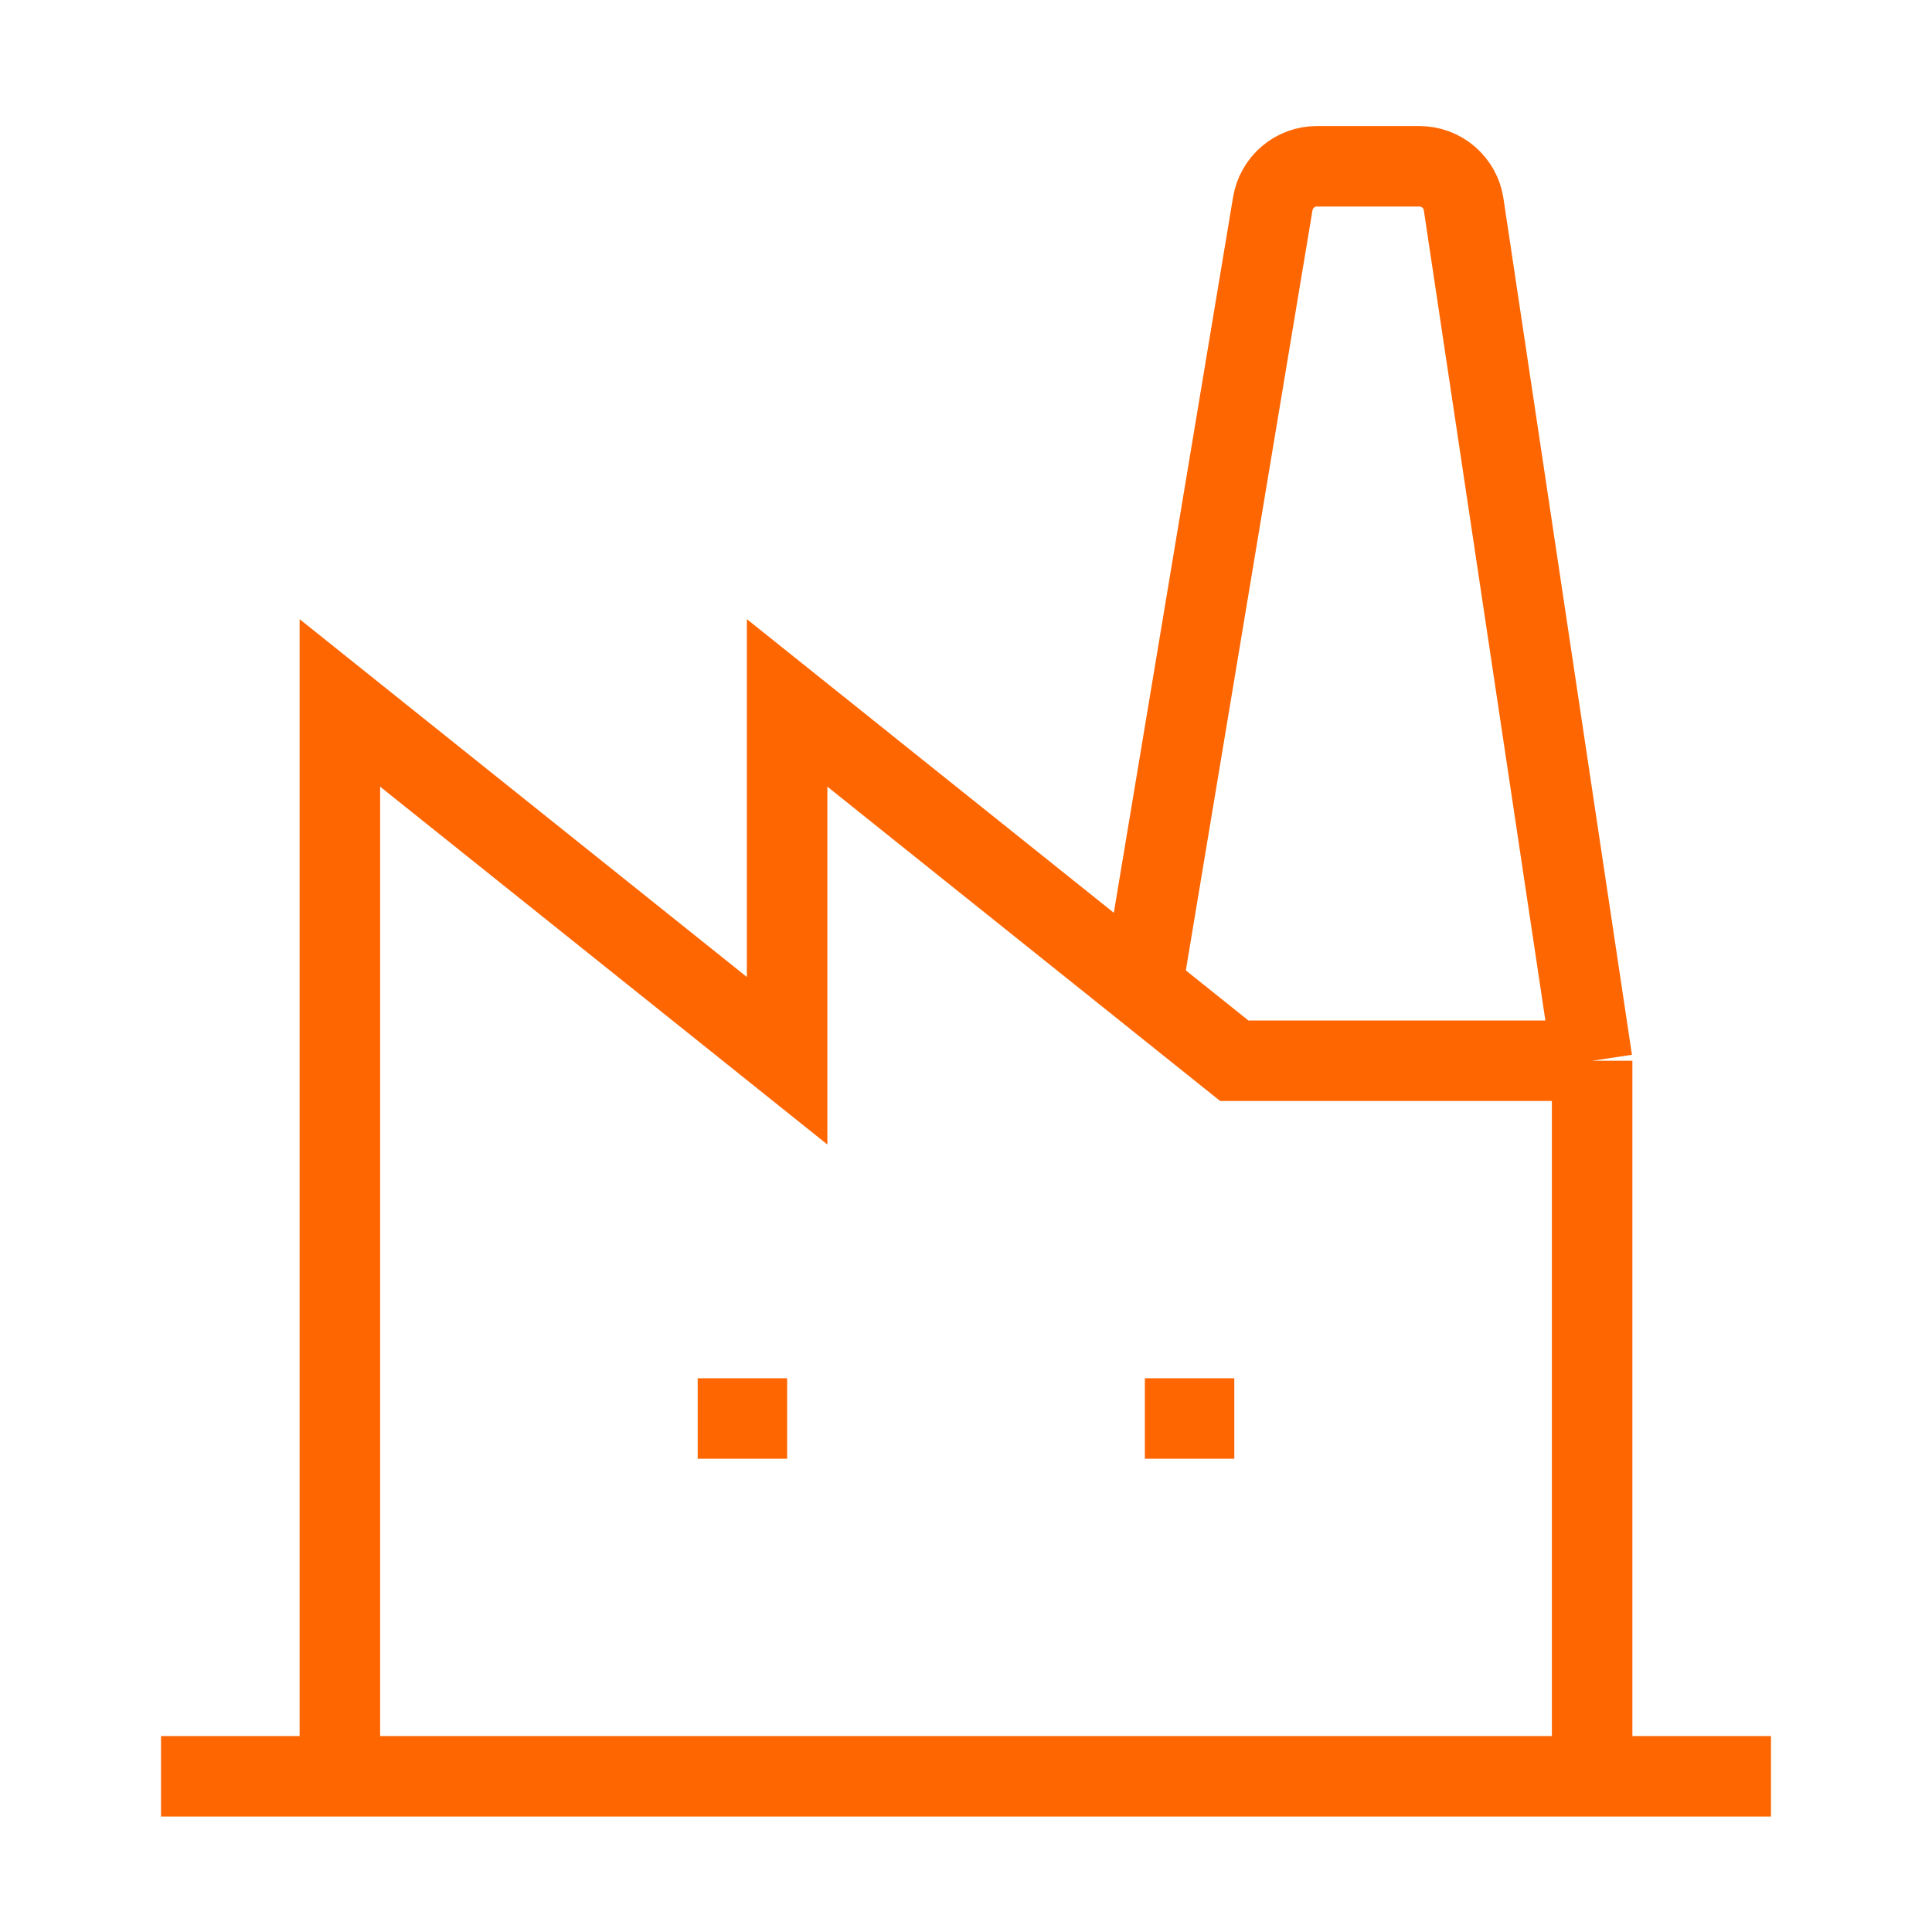 <svg width="24" height="24" viewBox="0 0 24 24" fill="none" xmlns="http://www.w3.org/2000/svg">
<path d="M2 22.066H22M4.222 22.066V8.732L9.778 13.177V8.732L15.333 13.177H19.778M19.778 13.177V22.066M19.778 13.177L18.182 2.539C18.163 2.407 18.096 2.287 17.995 2.2C17.894 2.113 17.765 2.066 17.632 2.066H16.36C16.228 2.065 16.101 2.112 16 2.197C15.9 2.282 15.833 2.4 15.811 2.53L14.222 12.066M8.667 17.621H9.778M14.222 17.621H15.333" stroke="#FE6601" strokeWidth="2.4" strokeLinecap="round" strokeLinejoin="round"/>
</svg>
